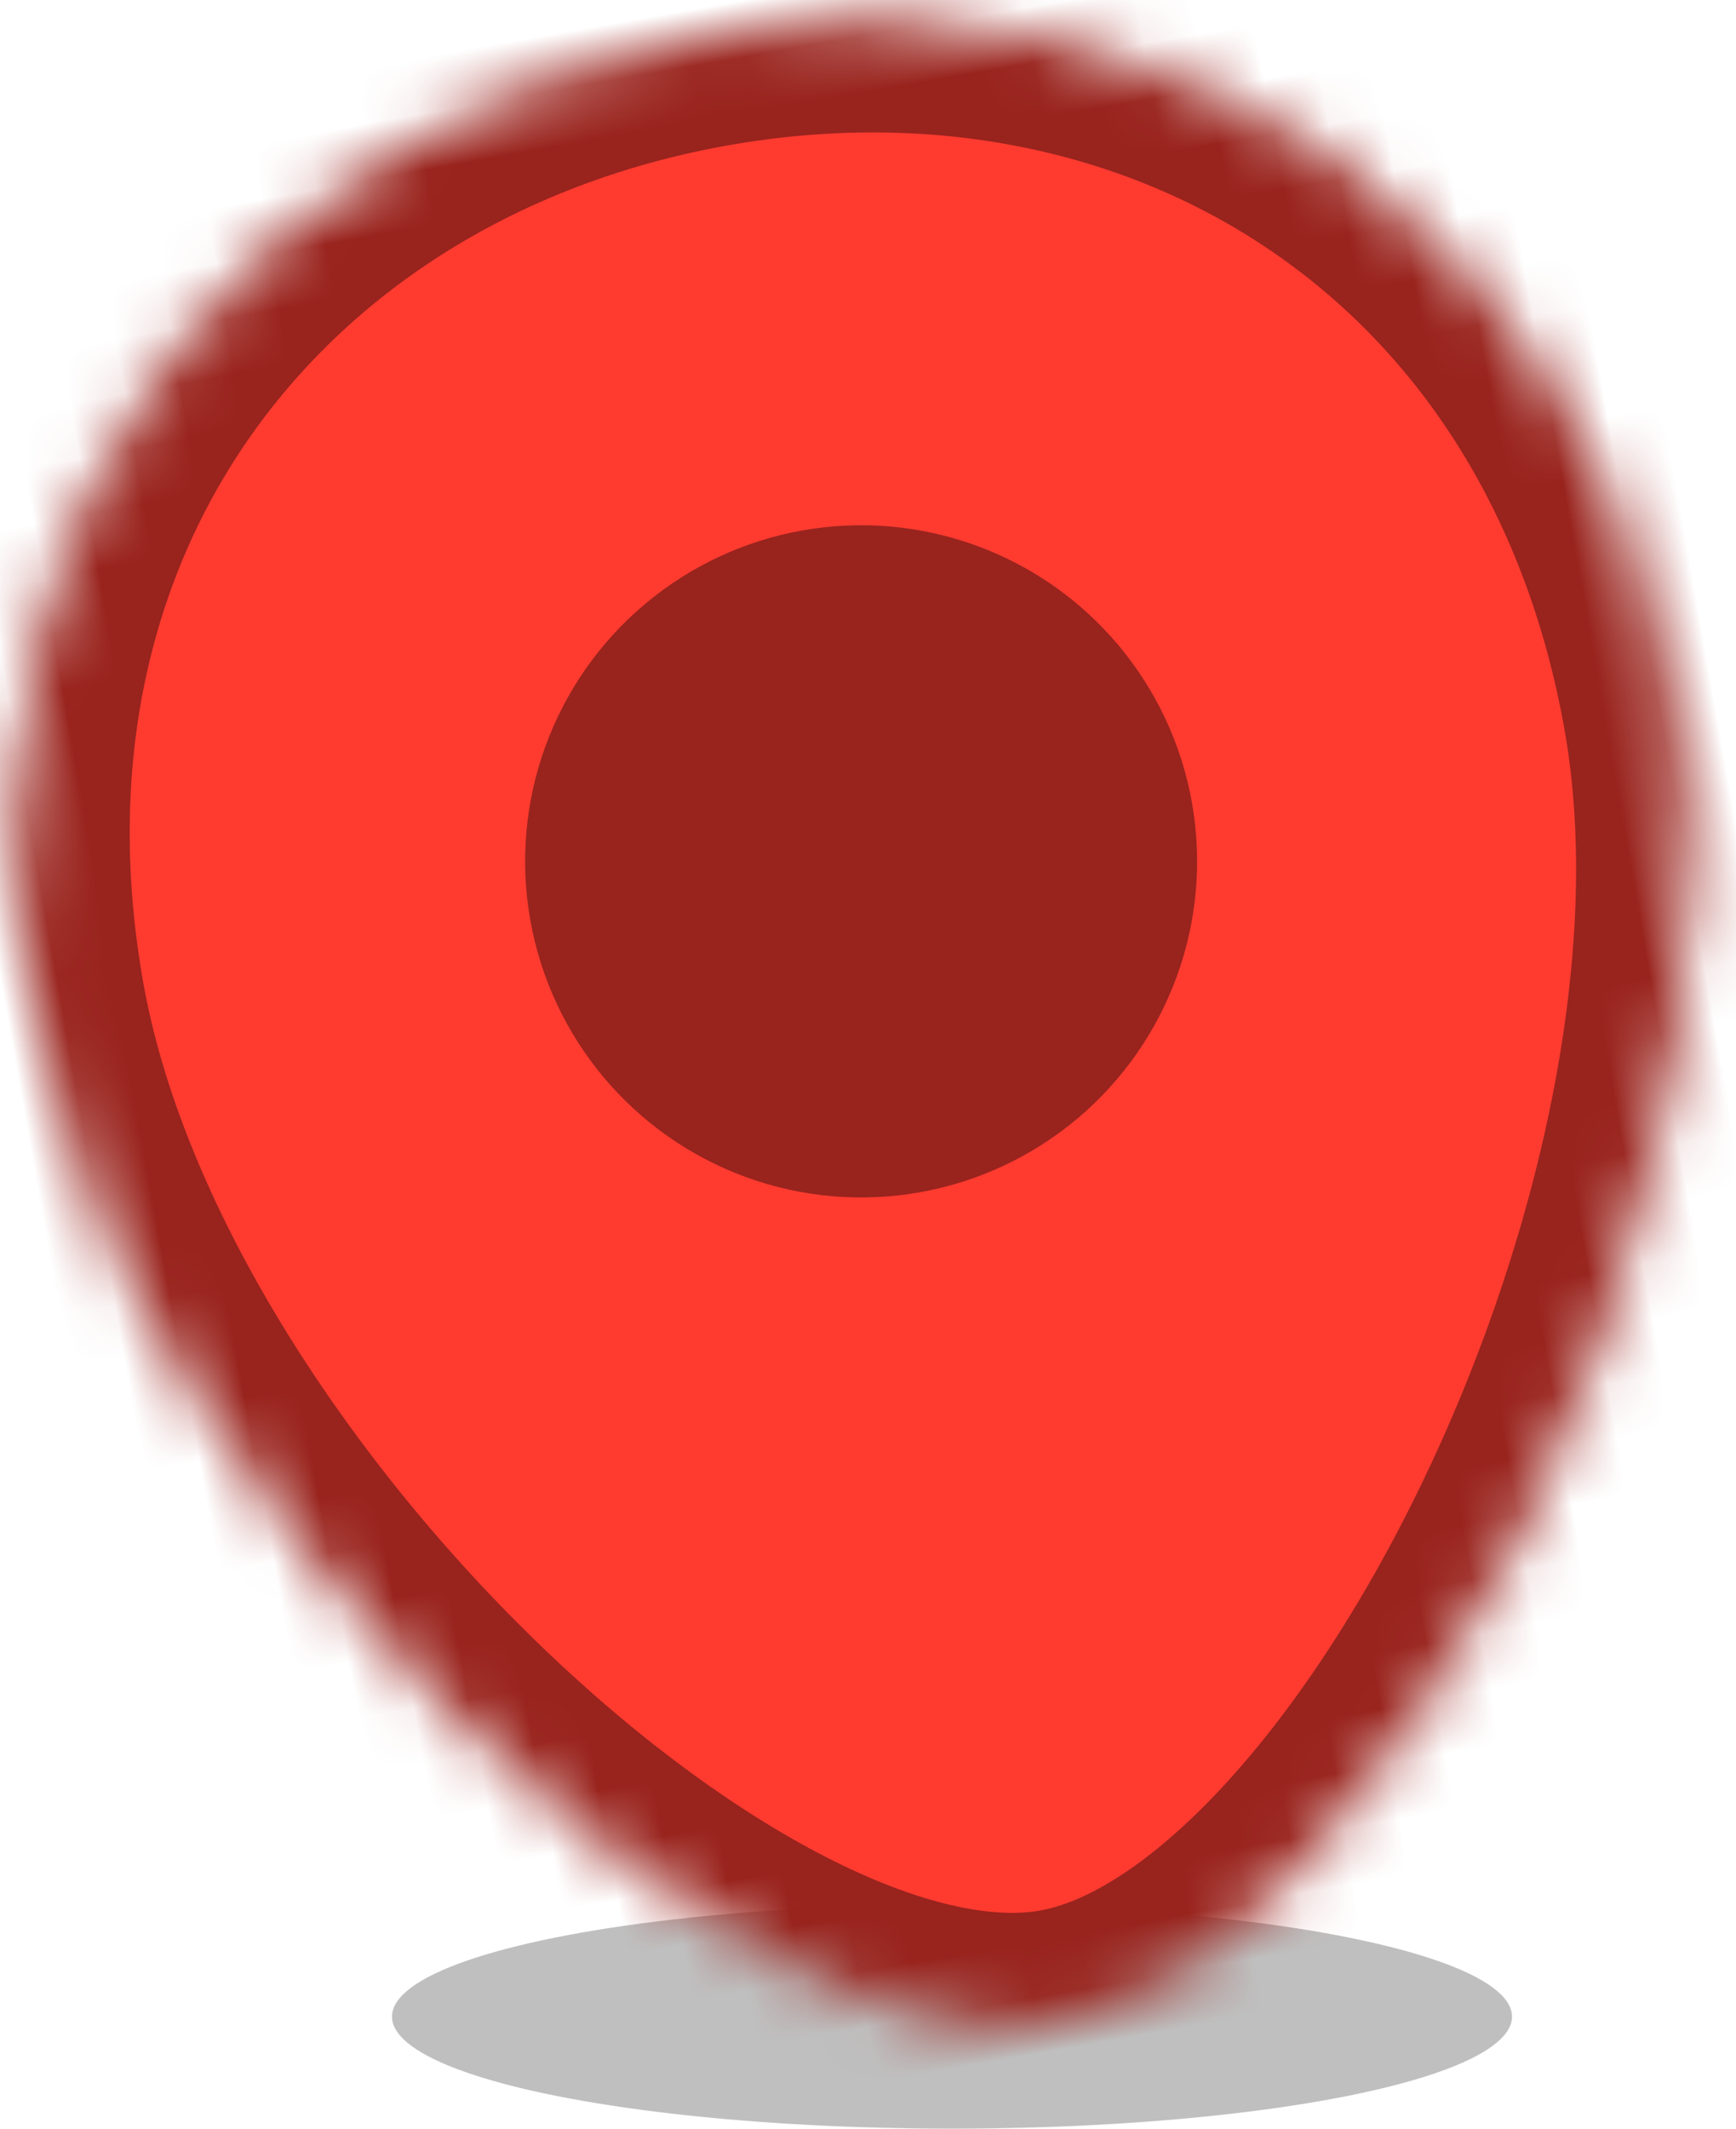 <?xml version="1.0" encoding="UTF-8" standalone="no"?>
<svg width="31px" height="38px" viewBox="0 0 31 38" version="1.1" xmlns="http://www.w3.org/2000/svg" xmlns:xlink="http://www.w3.org/1999/xlink">
    <!-- Generator: Sketch 39.1 (31720) - http://www.bohemiancoding.com/sketch -->
    <title>logo</title>
    <desc>Created with Sketch.</desc>
    <defs>
        <path d="M6.66133815e-16,14.889 C1.12760394e-15,5.778 6.666,8.8817842e-16 14.889,8.8817842e-16 C23.112,8.8817842e-16 29.778,5.778 29.778,14.889 C29.778,24 20.778,36 14.889,36 C9,36 1.12760396e-15,24 6.66133815e-16,14.889 Z" id="path-1"></path>
        <mask id="mask-2" maskContentUnits="userSpaceOnUse" maskUnits="objectBoundingBox" x="0" y="0" width="29.778" height="36" fill="white">
            <use xlink:href="#path-1"></use>
        </mask>
    </defs>
    <g id="favicon" stroke="none" stroke-width="1" fill="none" fill-rule="evenodd">
        <g id="logo" transform="translate(-2, -2)">
            <g>
                <ellipse id="shadow" fill-opacity="0.25" fill="#000000" cx="19" cy="38" rx="10" ry="2"></ellipse>
                <g id="marker" transform="translate(17.898, 20.331) rotate(-10) translate(-17.898, -20.331) translate(2.898, 2.331)">
                    <use id="Combined-Shape" stroke="#99231D" mask="url(#mask-2)" stroke-width="4" fill="#FF3B30" xlink:href="#path-1"></use>
                    <circle id="Oval" fill="#99231D" cx="15" cy="15" r="6"></circle>
                </g>
            </g>
        </g>
    </g>
</svg>